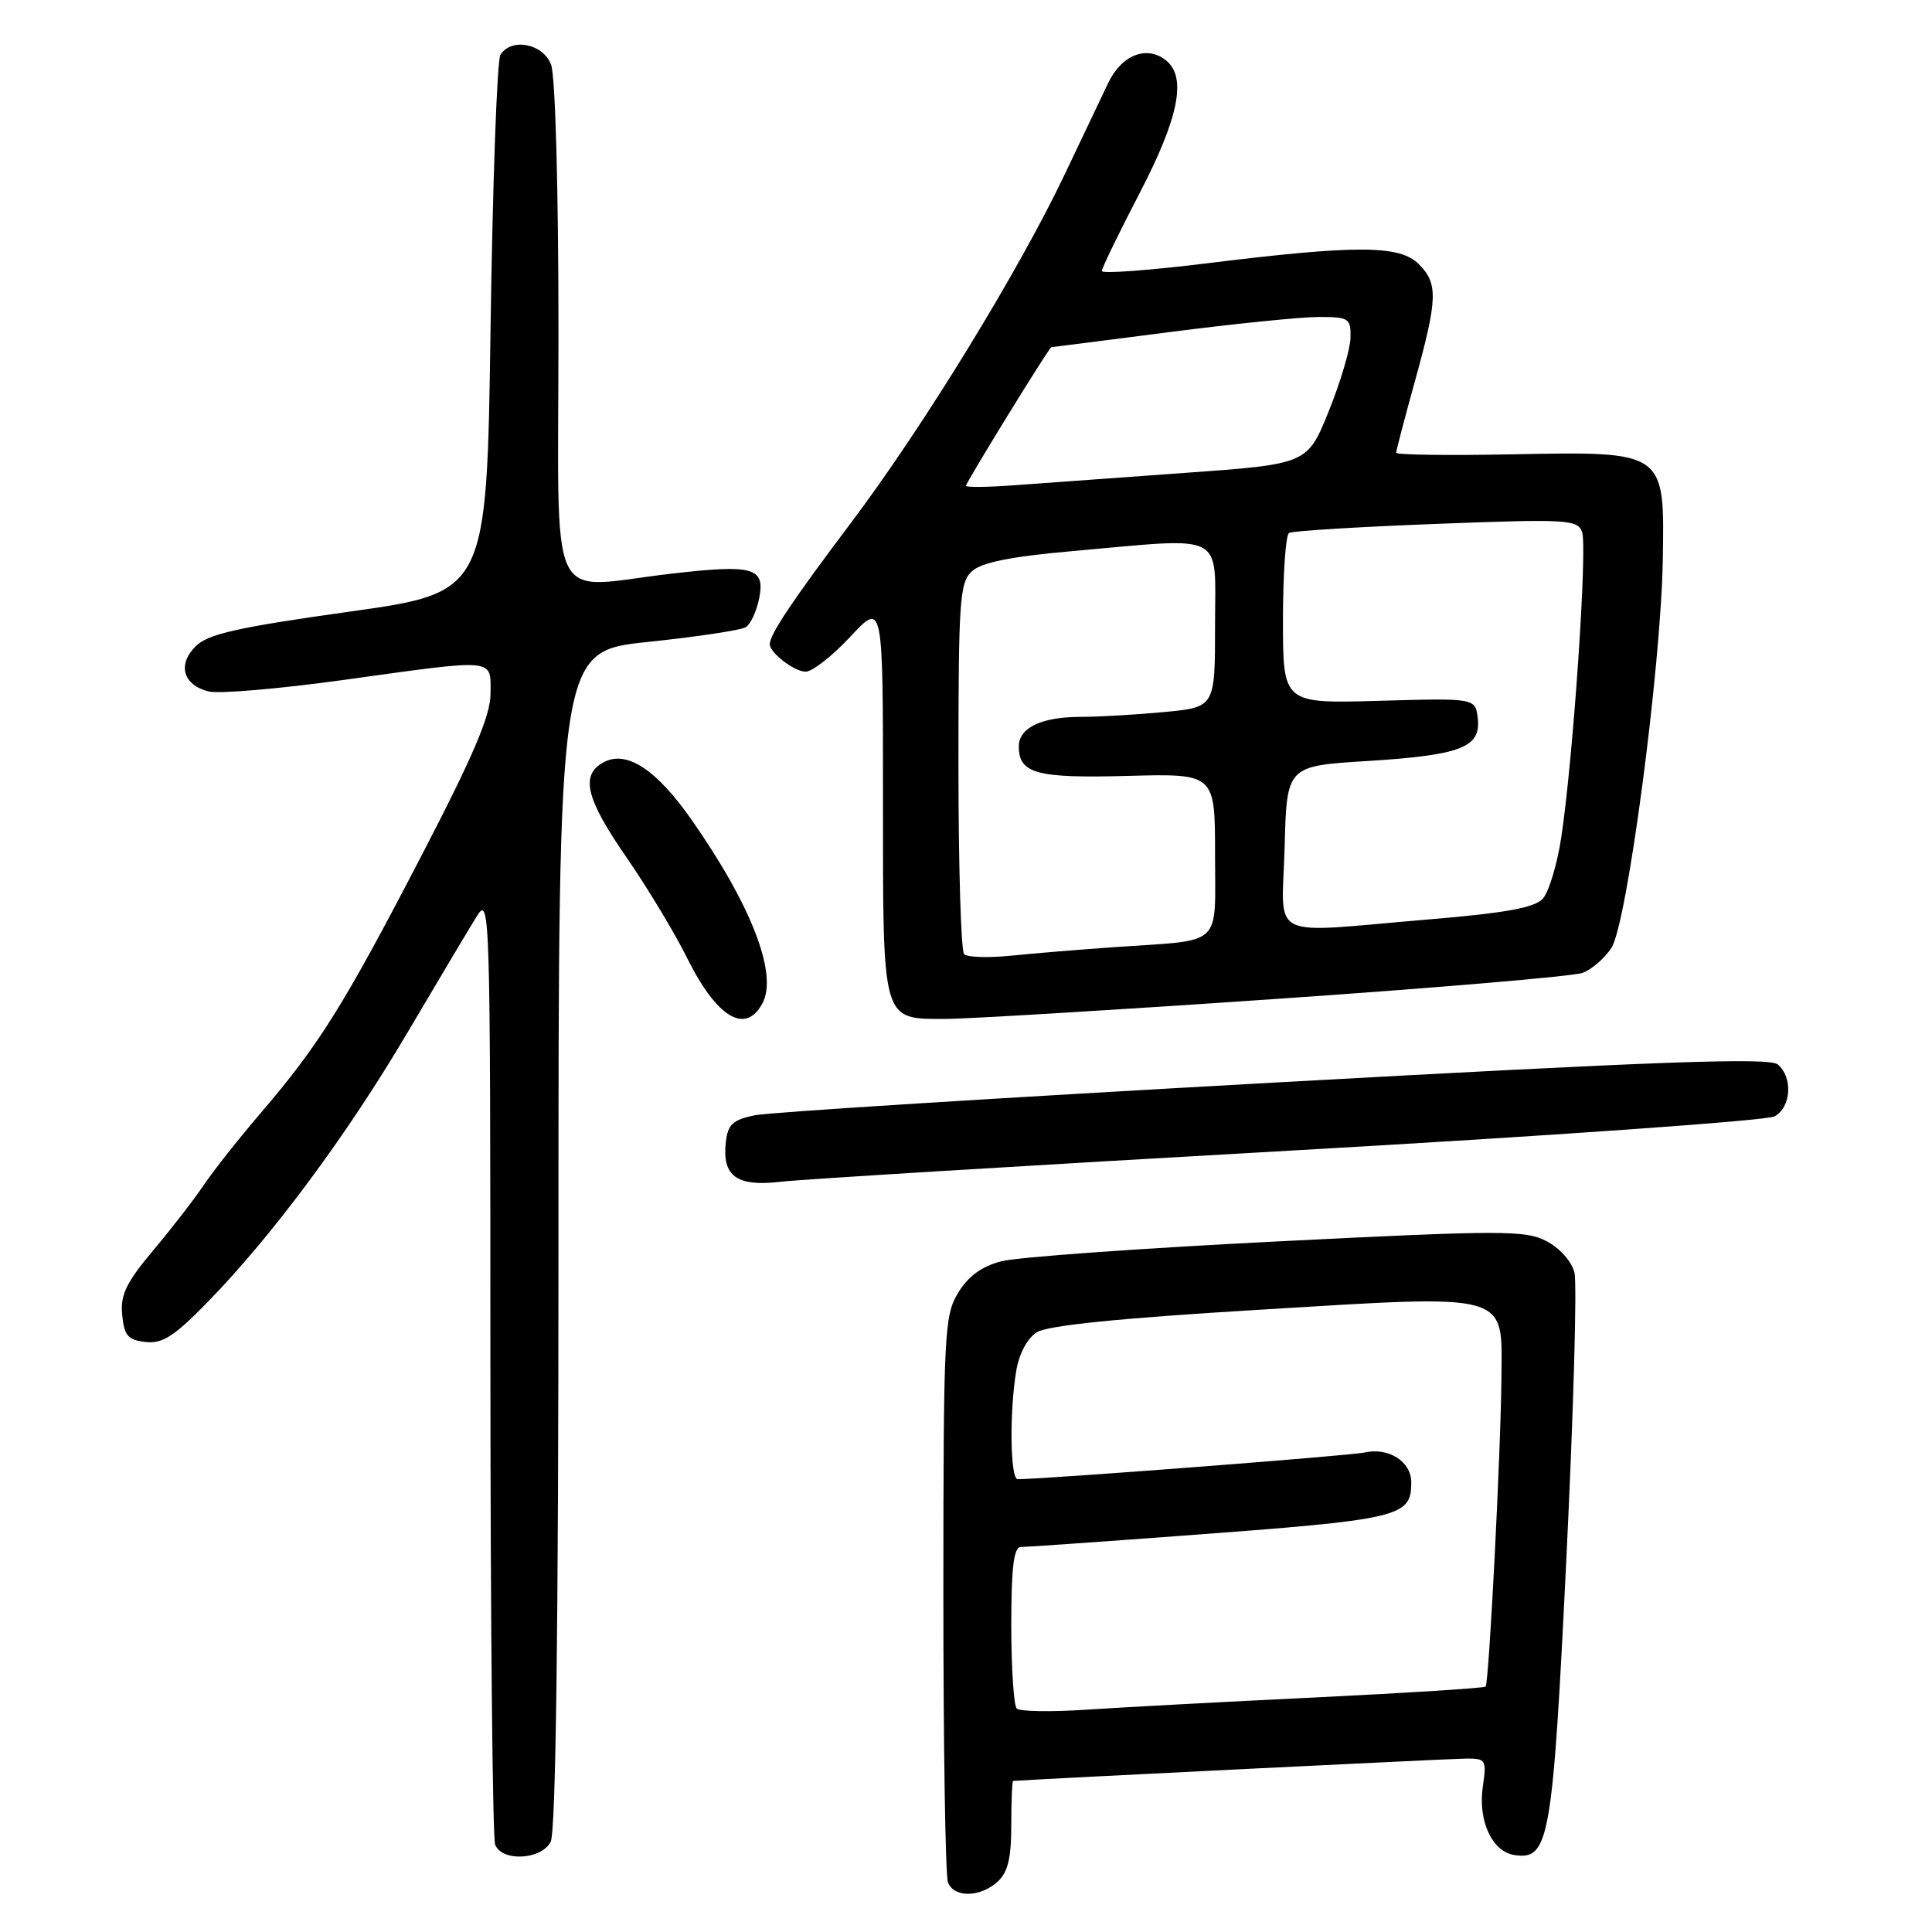 <?xml version="1.0" encoding="UTF-8" standalone="no"?>
<!DOCTYPE svg PUBLIC "-//W3C//DTD SVG 1.1//EN" "http://www.w3.org/Graphics/SVG/1.1/DTD/svg11.dtd" >
<svg xmlns="http://www.w3.org/2000/svg" xmlns:xlink="http://www.w3.org/1999/xlink" version="1.1" viewBox="0 0 256 256">
 <g >
 <path fill="currentColor"
d=" M 132.17 249.35 C 133.55 248.10 134.00 246.24 134.00 241.85 C 134.00 238.63 134.11 235.99 134.25 235.98 C 138.65 235.68 192.34 233.03 194.26 233.02 C 196.89 233.00 197.00 233.19 196.48 236.75 C 195.82 241.30 197.72 245.38 200.71 245.81 C 205.28 246.47 205.73 243.86 207.56 206.35 C 208.50 187.02 208.98 170.04 208.62 168.62 C 208.25 167.14 206.66 165.36 204.90 164.45 C 202.09 163.00 199.02 163.00 169.16 164.50 C 151.20 165.40 134.79 166.58 132.70 167.12 C 130.10 167.79 128.30 169.10 126.96 171.30 C 125.12 174.32 125.01 176.57 125.00 211.17 C 125.00 231.34 125.27 248.55 125.61 249.42 C 126.40 251.48 129.85 251.44 132.17 249.35 Z  M 72.96 244.07 C 73.65 242.78 74.00 216.01 74.00 164.21 C 74.00 86.30 74.00 86.30 85.84 85.06 C 92.35 84.38 98.19 83.50 98.82 83.11 C 99.45 82.72 100.25 81.01 100.59 79.30 C 101.41 75.20 99.84 74.76 89.00 76.01 C 72.23 77.94 74.00 81.71 74.00 44.07 C 74.00 25.09 73.59 10.04 73.02 8.57 C 71.96 5.77 67.79 4.96 66.31 7.25 C 65.86 7.94 65.28 24.25 65.00 43.50 C 64.50 78.50 64.50 78.50 46.22 81.06 C 31.45 83.13 27.55 84.01 25.93 85.63 C 23.48 88.07 24.25 90.77 27.64 91.62 C 28.97 91.96 36.94 91.28 45.35 90.12 C 65.98 87.26 65.00 87.17 65.00 91.88 C 65.00 94.82 62.76 100.07 55.72 113.63 C 45.55 133.22 42.24 138.50 34.53 147.50 C 31.70 150.80 28.32 155.07 27.02 157.00 C 25.72 158.93 22.68 162.86 20.26 165.73 C 16.71 169.97 15.93 171.59 16.19 174.23 C 16.45 176.97 16.95 177.55 19.27 177.82 C 21.52 178.08 23.08 177.08 27.53 172.51 C 36.07 163.77 45.98 150.40 53.97 136.86 C 57.98 130.06 62.10 123.15 63.12 121.50 C 64.93 118.56 64.97 119.76 64.98 180.67 C 64.99 214.86 65.27 243.55 65.61 244.42 C 66.49 246.71 71.68 246.46 72.96 244.07 Z  M 170.87 152.47 C 205.18 150.53 234.09 148.49 235.12 147.93 C 237.35 146.74 237.60 142.74 235.55 141.04 C 234.42 140.10 219.94 140.62 168.80 143.45 C 132.89 145.44 101.92 147.38 100.00 147.78 C 97.12 148.37 96.44 149.00 96.18 151.31 C 95.66 155.86 97.60 157.27 103.45 156.59 C 106.23 156.26 136.57 154.41 170.87 152.47 Z  M 101.03 132.94 C 103.09 129.09 99.59 120.01 91.67 108.67 C 86.98 101.96 83.04 99.37 79.99 101.00 C 76.86 102.68 77.61 105.80 83.03 113.63 C 85.79 117.64 89.40 123.61 91.03 126.91 C 94.97 134.85 98.78 137.15 101.03 132.94 Z  M 169.00 132.37 C 190.18 130.92 208.49 129.36 209.70 128.91 C 210.91 128.46 212.63 126.97 213.52 125.60 C 215.60 122.44 220.09 88.46 220.33 74.17 C 220.57 59.71 220.71 59.81 200.33 60.20 C 191.90 60.37 185.00 60.27 185.00 59.99 C 185.00 59.71 186.12 55.44 187.49 50.49 C 190.51 39.58 190.57 37.57 188.00 35.00 C 185.47 32.47 179.81 32.44 160.25 34.85 C 152.41 35.82 146.00 36.30 146.00 35.91 C 146.00 35.53 148.25 30.89 151.00 25.60 C 156.17 15.65 157.26 10.29 154.56 8.05 C 152.02 5.94 148.63 7.24 146.84 11.00 C 145.92 12.93 143.35 18.32 141.13 23.00 C 135.06 35.80 122.33 56.56 112.80 69.22 C 105.01 79.56 102.00 84.06 102.00 85.36 C 102.00 86.50 105.26 89.00 106.75 89.00 C 107.64 89.00 110.30 86.91 112.68 84.36 C 117.00 79.72 117.00 79.72 117.00 105.79 C 117.00 135.76 116.78 135.00 125.32 135.01 C 128.17 135.01 147.82 133.83 169.00 132.37 Z  M 134.72 226.39 C 134.33 225.99 134.00 221.02 134.00 215.33 C 134.00 207.74 134.33 205.00 135.25 204.99 C 135.94 204.99 145.50 204.32 156.50 203.50 C 185.70 201.34 187.00 201.04 187.00 196.41 C 187.00 193.65 183.98 191.74 180.77 192.47 C 178.98 192.88 138.37 196.00 134.85 196.00 C 133.86 196.00 133.74 187.21 134.65 181.68 C 135.03 179.37 136.12 177.33 137.39 176.53 C 138.81 175.63 148.39 174.66 166.84 173.55 C 200.23 171.52 199.03 171.20 198.95 182.27 C 198.89 191.96 197.30 223.03 196.85 223.48 C 196.65 223.68 186.59 224.32 174.49 224.91 C 162.40 225.49 148.66 226.23 143.97 226.54 C 139.29 226.86 135.12 226.79 134.72 226.39 Z  M 127.75 126.43 C 127.34 126.01 127.00 114.79 127.00 101.49 C 127.00 79.45 127.16 77.17 128.80 75.68 C 130.08 74.52 133.99 73.74 142.05 73.03 C 162.71 71.20 161.00 70.31 161.00 82.86 C 161.00 93.71 161.00 93.71 154.25 94.35 C 150.54 94.70 145.56 94.99 143.18 94.99 C 137.98 95.00 135.00 96.43 135.00 98.91 C 135.00 102.51 137.34 103.14 149.43 102.81 C 161.00 102.50 161.00 102.50 161.00 113.23 C 161.00 125.64 162.21 124.49 148.00 125.48 C 143.32 125.80 137.03 126.32 134.00 126.63 C 130.97 126.94 128.16 126.85 127.75 126.43 Z  M 170.22 112.25 C 170.50 101.50 170.50 101.50 181.15 100.84 C 193.58 100.07 196.26 99.04 195.81 95.18 C 195.50 92.50 195.50 92.50 182.75 92.86 C 170.00 93.23 170.00 93.23 170.00 82.17 C 170.00 76.09 170.36 70.90 170.80 70.62 C 171.24 70.35 180.01 69.81 190.28 69.42 C 207.57 68.76 209.00 68.83 209.63 70.47 C 210.37 72.40 208.45 100.62 206.87 110.98 C 206.33 114.55 205.23 118.19 204.43 119.08 C 203.34 120.28 199.50 120.98 189.18 121.84 C 167.58 123.65 169.88 124.82 170.22 112.25 Z  M 128.00 64.37 C 128.00 63.92 139.03 46.00 139.31 46.00 C 139.41 46.00 146.47 45.10 155.00 44.00 C 163.53 42.90 172.41 42.00 174.75 42.00 C 178.73 42.00 179.00 42.17 178.95 44.75 C 178.92 46.26 177.62 50.65 176.06 54.50 C 173.23 61.50 173.23 61.50 156.87 62.67 C 147.86 63.32 137.69 64.06 134.25 64.31 C 130.81 64.56 128.00 64.59 128.00 64.37 Z "/>
</g>
</svg>